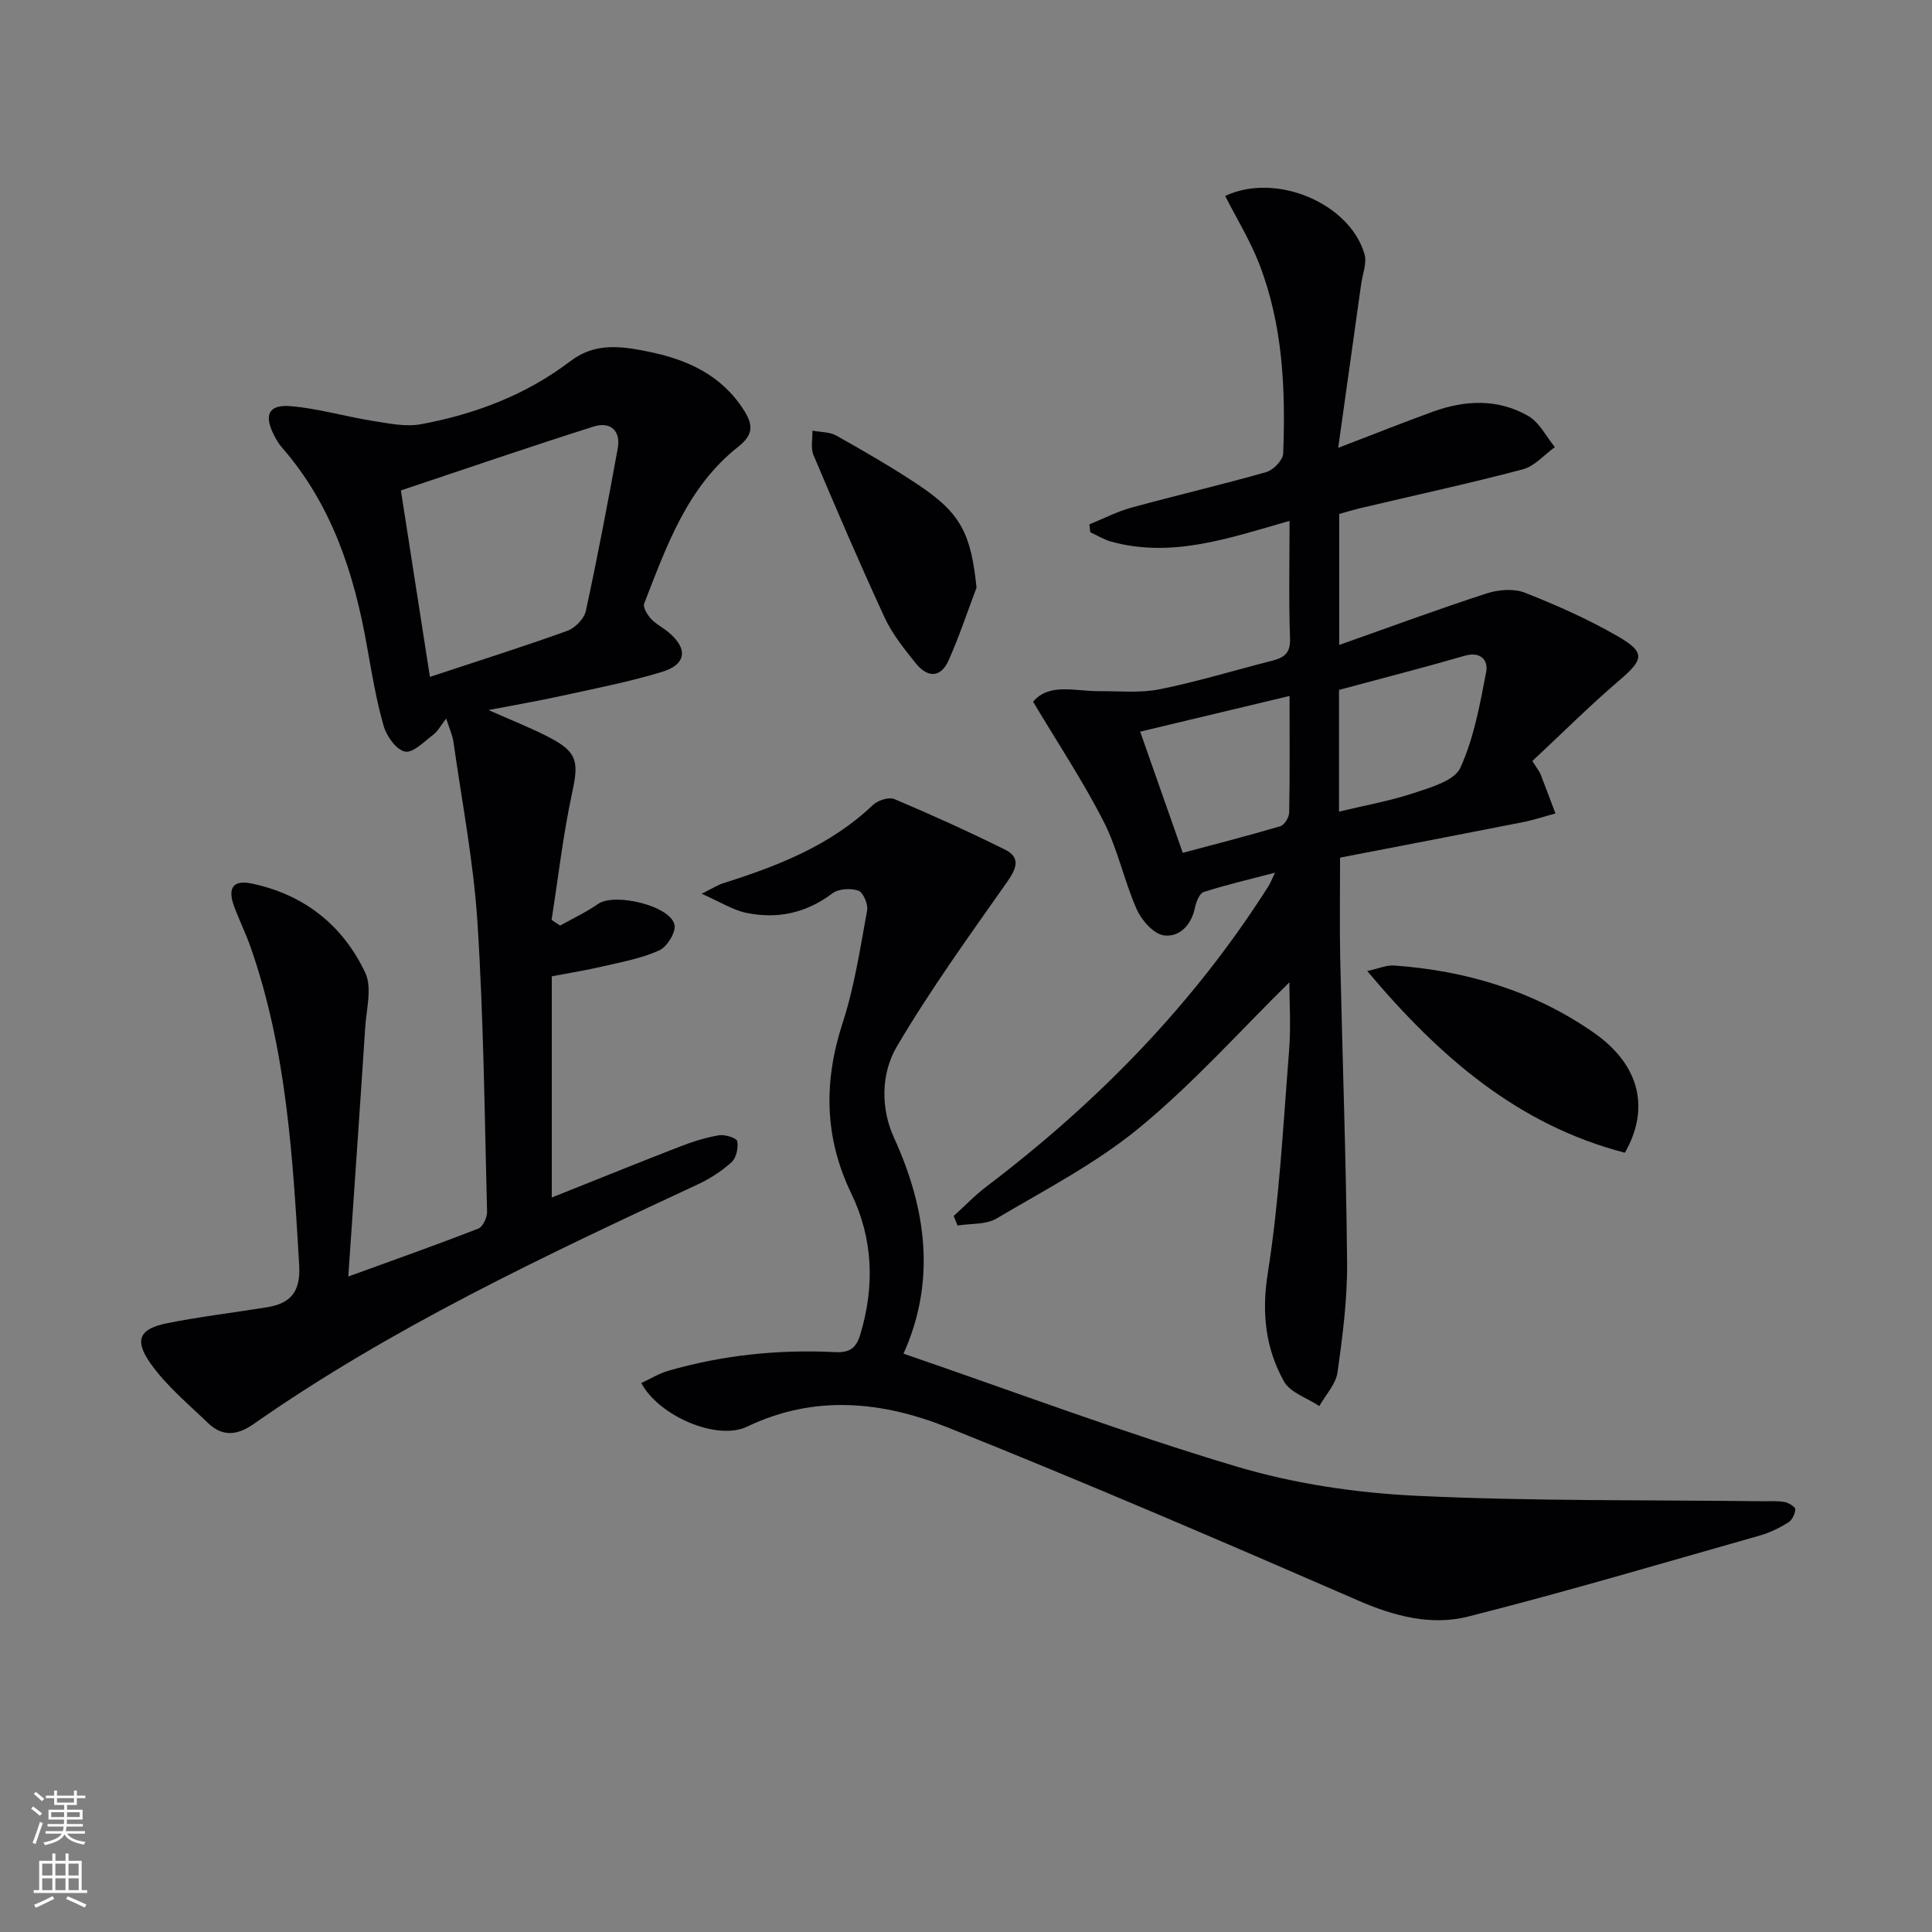 <svg enable-background="new 0 0 400 400" viewBox="0 0 400 400" xmlns="http://www.w3.org/2000/svg"><rect x="0" y="0" width="400" height="400" fill="#808080" stroke="none"/><g fill="#010103"><path d="m115.97 191.63c2.63-1.48 5.39-2.76 7.85-4.48 3.4-2.38 15 .36 15.83 4.33.32 1.54-1.54 4.54-3.15 5.28-3.56 1.63-7.55 2.36-11.41 3.26-3.53.83-7.12 1.4-10.85 2.12v45.79c9.04-3.6 17.76-7.14 26.54-10.55 2.61-1.01 5.32-1.87 8.07-2.33 1.23-.21 3.66.56 3.79 1.22.26 1.37-.2 3.46-1.18 4.35-2.05 1.86-4.49 3.43-7.01 4.6-31.65 14.76-63.27 29.56-92.02 49.66-3.39 2.37-6.44 2.56-9.35-.25-4.16-4-8.72-7.79-11.99-12.45-3.38-4.83-2.14-7.1 3.55-8.23 6.82-1.36 13.74-2.18 20.61-3.29 4.98-.8 7.02-3.26 6.69-8.78-1.31-22.26-2.6-44.47-10.05-65.77-.99-2.82-2.32-5.52-3.37-8.32-1.49-3.96-.29-5.69 3.67-4.85 10.79 2.28 18.79 8.64 23.42 18.43 1.46 3.08.26 7.49.01 11.27-1.1 16.89-2.29 33.77-3.51 51.65 9.88-3.59 18.44-6.62 26.9-9.91.94-.37 1.86-2.29 1.83-3.47-.51-19.95-.71-39.93-1.98-59.84-.8-12.53-3.21-24.96-4.97-37.42-.2-1.44-.85-2.81-1.51-4.89-1.11 1.43-1.7 2.6-2.64 3.32-1.88 1.42-4.2 3.86-5.88 3.53-1.8-.35-3.82-3.18-4.43-5.31-1.55-5.41-2.47-11.01-3.46-16.56-2.67-15.09-7.3-29.32-17.63-41.13-.65-.74-1.16-1.63-1.61-2.52-2.12-4.15-1.15-6.37 3.4-6 5.72.47 11.34 2.15 17.04 3.05 3.3.52 6.81 1.28 9.99.69 11.21-2.08 21.77-6.07 30.92-13.05 5.14-3.92 10.56-3.12 16.19-1.97 8.09 1.65 15.14 4.85 19.78 12.17 1.94 3.06 1.9 5.07-1.21 7.52-10.55 8.3-14.83 20.54-19.47 32.46-.3.77.64 2.3 1.39 3.13.99 1.09 2.4 1.78 3.55 2.73 4.16 3.41 3.87 6.73-1.25 8.29-6.81 2.07-13.84 3.43-20.8 4.96-4.67 1.03-9.4 1.84-15.11 2.94 4.86 2.17 8.9 3.73 12.71 5.73 5.75 3.03 5.96 5.06 4.6 11.37-1.87 8.68-2.88 17.55-4.26 26.34.6.42 1.18.8 1.77 1.18zm-26.96-51.49c9.9-3.27 19.24-6.22 28.44-9.53 1.61-.58 3.49-2.5 3.84-4.11 2.42-11.16 4.55-22.39 6.6-33.63.69-3.79-1.59-5.63-4.98-4.56-13.36 4.23-26.62 8.79-39.91 13.23 2.09 13.41 4.02 25.83 6.01 38.6z"/><path d="m197.45 251.76c2.26-2.04 4.37-4.27 6.79-6.1 23.01-17.46 42.93-37.8 58.44-62.28.35-.55.57-1.18 1.29-2.7-5.42 1.42-10.15 2.52-14.76 4-.88.28-1.56 2.05-1.81 3.25-.74 3.62-3.24 6.15-6.42 5.73-2.12-.28-4.62-3.11-5.63-5.39-2.62-5.91-3.92-12.44-6.84-18.16-4.26-8.35-9.48-16.21-14.62-24.83 3.35-3.96 8.69-2.15 13.65-2.18 4.2-.03 8.53.42 12.59-.4 7.8-1.57 15.43-3.92 23.15-5.88 2.47-.63 3.92-1.48 3.81-4.6-.29-7.96-.1-15.93-.1-24.38-12.42 3.54-24.32 7.79-36.99 4.28-1.49-.41-2.85-1.28-4.27-1.93-.06-.54-.12-1.09-.18-1.63 2.91-1.18 5.75-2.66 8.76-3.48 9.27-2.54 18.64-4.71 27.88-7.35 1.46-.42 3.42-2.47 3.48-3.83.51-13.34-.06-26.64-4.96-39.26-1.89-4.86-4.67-9.38-7.05-14.07 10.56-4.97 25.79 1.53 28.84 12.03.54 1.86-.4 4.15-.69 6.24-1.51 10.8-3.03 21.59-4.75 33.88 7.67-2.94 13.61-5.31 19.62-7.49 6.69-2.43 13.5-2.71 19.77.92 2.29 1.33 3.67 4.23 5.47 6.42-2.2 1.58-4.19 3.95-6.63 4.6-11.05 2.92-22.23 5.34-33.36 7.97-1.58.37-3.13.85-4.66 1.27v27.12c10.51-3.72 20.44-7.39 30.5-10.66 2.44-.79 5.64-1.06 7.93-.16 6.62 2.6 13.18 5.52 19.33 9.08 5.7 3.3 5.26 4.77.28 9.03-6.25 5.35-12.09 11.18-18.05 16.74 1.05 1.68 1.48 2.19 1.71 2.78 1.05 2.68 2.05 5.38 3.07 8.08-2.27.61-4.52 1.36-6.83 1.82-12.51 2.47-25.04 4.86-37.76 7.32 0 6.91-.12 13.68.02 20.44.46 21.12 1.24 42.23 1.43 63.35.07 7.6-.92 15.24-1.98 22.78-.35 2.45-2.46 4.66-3.77 6.98-2.52-1.68-6.06-2.79-7.35-5.15-3.8-6.88-4.62-14.14-3.32-22.36 2.4-15.21 3.19-30.68 4.41-46.06.4-5.05.06-10.17.06-14.16-10.05 9.88-19.79 20.81-30.96 30.03-8.98 7.41-19.59 12.91-29.69 18.88-2.2 1.3-5.34 1-8.05 1.44-.28-.67-.54-1.32-.8-1.97zm79.78-108.92v25.2c5.42-1.31 10.61-2.22 15.56-3.87 3.48-1.16 8.34-2.54 9.56-5.21 2.81-6.16 4.06-13.11 5.35-19.86.45-2.34-1.09-4.3-4.45-3.33-8.53 2.47-17.14 4.67-26.02 7.07zm-10.24 1.25c-10.56 2.52-20.52 4.9-30.93 7.39 2.95 8.4 5.78 16.46 8.82 25.09 6.88-1.84 13.58-3.55 20.2-5.51.84-.25 1.81-1.83 1.83-2.81.15-7.8.08-15.61.08-24.16z"/><path d="m187.06 280.26c23.3 8 45.85 16.48 68.88 23.35 11.96 3.57 24.7 5.47 37.19 6.07 23.92 1.15 47.92.84 71.89 1.14 1.5.02 3.03-.11 4.48.16.84.16 2.22 1.01 2.2 1.5-.04.96-.67 2.25-1.46 2.74-1.82 1.12-3.82 2.1-5.87 2.69-20.1 5.7-40.14 11.65-60.39 16.78-7.65 1.94-15.27-.05-22.76-3.31-28.16-12.25-56.39-24.39-84.9-35.8-13.51-5.41-27.58-6.96-41.63-.21-6.22 2.99-18.28-2.18-21.92-9.03 1.88-.87 3.65-1.97 5.57-2.53 11.27-3.25 22.8-4.45 34.49-3.87 2.97.15 4.41-.7 5.3-3.69 2.99-10.01 2.64-19.79-1.88-29.15-5.6-11.61-5.75-23.15-1.79-35.32 2.45-7.52 3.63-15.47 5.07-23.28.24-1.28-.82-3.75-1.82-4.1-1.58-.55-4.11-.4-5.39.57-5.44 4.11-11.43 5.36-17.88 4.01-2.73-.57-5.23-2.2-9.17-3.94 2.49-1.24 3.37-1.83 4.35-2.14 11.33-3.58 22.28-7.81 31.11-16.24 1.01-.96 3.3-1.7 4.44-1.22 7.74 3.27 15.4 6.74 22.92 10.47 3.14 1.56 2.47 3.77.54 6.52-7.91 11.26-16.01 22.45-22.98 34.3-3.24 5.51-3.34 12.74-.56 18.82 6.82 14.91 8.67 29.84 1.97 44.71z"/><path d="m336.41 238.66c-22.12-5.74-38.38-19.82-53.34-37.62 2.35-.51 3.99-1.25 5.57-1.14 14.97 1.05 29.05 5.33 41.34 13.91 9.67 6.74 11.6 15.85 6.43 24.85z"/><path d="m202.18 121.67c-1.89 5.01-3.59 10.1-5.75 14.99-1.7 3.84-4.49 3.62-6.88.61-2.36-2.96-4.82-6-6.39-9.4-5.14-11.11-9.97-22.38-14.74-33.66-.61-1.45-.17-3.35-.22-5.05 1.67.32 3.56.24 4.96 1.03 5.77 3.25 11.53 6.56 17.04 10.24 8.78 5.87 10.84 10.13 11.98 21.24z"/></g><path d="m6.44 374.46.42-.45c.65.47 1.27.95 1.85 1.44l-.45.49c-.65-.56-1.25-1.06-1.82-1.48m.93 7.33-.63-.26c.55-1.36 1.05-2.8 1.53-4.33.19.1.38.19.59.27-.47 1.29-.96 2.73-1.49 4.32m-.38-10.38.44-.42c.43.34 1.01.82 1.74 1.44l-.49.49c-.53-.51-1.09-1.01-1.69-1.51m2.5.35h1.72v-1.04h.59v1.04h3.52v-1.04h.59v1.04h1.75v.53h-1.75v1.42h-2.03v.97h3.22v2.03h-3.24c0 .35-.01.66-.03.93h3.32v.53h-3.37c-.03.27-.08.58-.15.94h3.96v.53h-3.71c.67.92 1.93 1.48 3.79 1.68-.13.24-.23.44-.29.59-2.13-.38-3.48-1.08-4.04-2.12-.43.97-1.77 1.72-4.03 2.23-.09-.19-.2-.37-.33-.55 2.1-.42 3.37-1.03 3.81-1.83h-3.36v-.53h3.58c.08-.29.13-.61.16-.94h-3.33v-.53h3.39c.02-.27.04-.58.04-.93h-3.23v-2.03h3.25v-.97h-2.07v-1.42h-1.73zm1.12 3.44v1h2.65c.01-.3.02-.44.01-.4v-.25-.35zm1.19-2h3.52v-.91h-3.52zm4.71 2h-2.63v.59c0 .15-.01.28-.01.4h2.64z" fill="#fbfcfa"/><path d="m13.56 383.74h.63v1.52h2.72v6.07h1.13v.6h-11.06v-.6h1.13v-6.07h2.73v-1.52h.63v1.52h2.1v-1.52zm-2.69 8.83.38.56c-1.24.63-2.53 1.25-3.85 1.85-.1-.21-.21-.42-.34-.63 1.37-.55 2.63-1.15 3.81-1.78m-2.13-4.27h2.1v-2.45h-2.1zm0 3.04h2.1v-2.46h-2.1zm2.72-3.04h2.1v-2.45h-2.1zm0 3.04h2.1v-2.46h-2.1zm6.07 3.6c-1.41-.71-2.7-1.3-3.86-1.78l.35-.56c1.45.62 2.75 1.19 3.88 1.72zm-1.25-9.09h-2.1v2.45h2.1zm-2.09 5.49h2.1v-2.46h-2.1z" fill="#fbfcfa"/></svg>